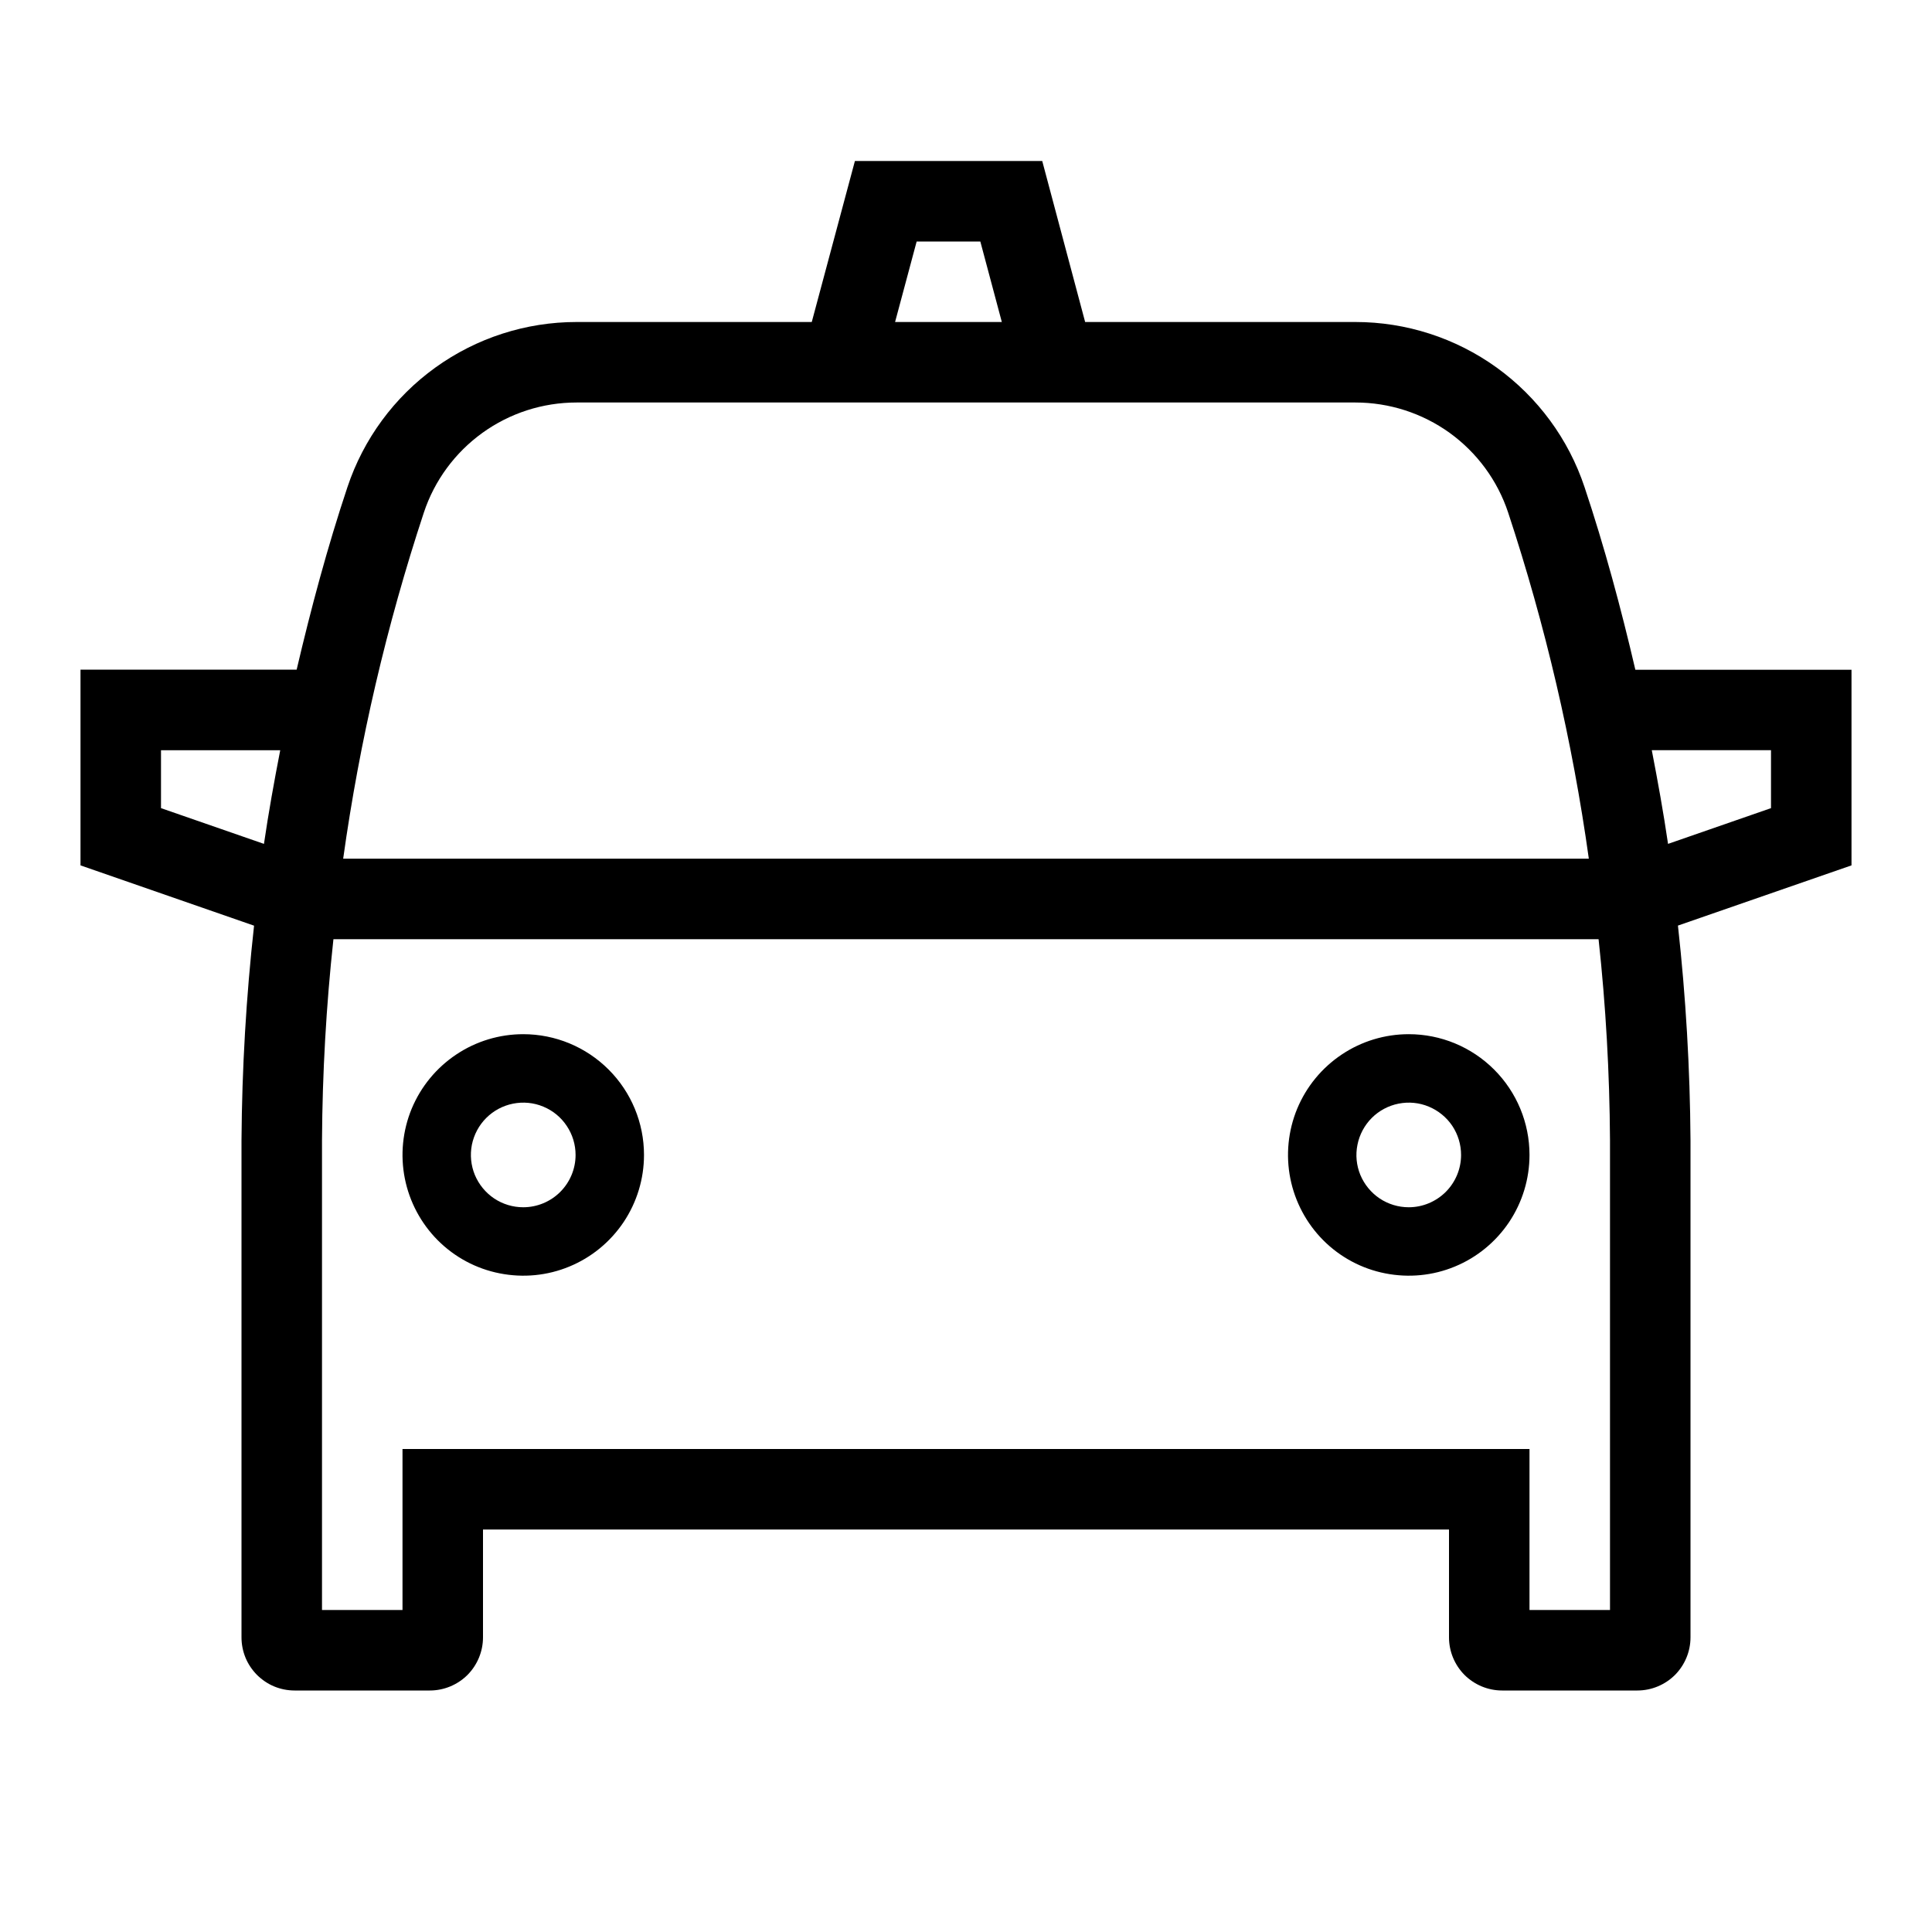 <svg width="24" height="24" viewBox="0 0 24 24" fill="none" xmlns="http://www.w3.org/2000/svg">
<path d="M6.5 12.847C6.203 12.847 5.913 12.935 5.667 13.1C5.42 13.265 5.228 13.499 5.114 13.773C5.001 14.047 4.971 14.349 5.029 14.64C5.087 14.931 5.23 15.198 5.439 15.408C5.649 15.618 5.916 15.761 6.207 15.818C6.498 15.876 6.8 15.847 7.074 15.733C7.348 15.62 7.582 15.427 7.747 15.181C7.912 14.934 8 14.644 8 14.347C8 13.949 7.842 13.568 7.561 13.287C7.279 13.005 6.898 12.847 6.5 12.847ZM6.5 14.997C6.371 14.997 6.246 14.959 6.139 14.888C6.032 14.816 5.949 14.715 5.899 14.596C5.85 14.477 5.837 14.347 5.862 14.22C5.888 14.094 5.949 13.979 6.04 13.888C6.131 13.797 6.247 13.735 6.373 13.71C6.499 13.685 6.63 13.697 6.749 13.747C6.868 13.796 6.969 13.879 7.04 13.986C7.112 14.093 7.15 14.219 7.15 14.347C7.15 14.52 7.081 14.685 6.959 14.807C6.838 14.928 6.672 14.997 6.5 14.997ZM23 8.32H20.315C20.137 7.556 19.933 6.798 19.684 6.052C19.485 5.454 19.103 4.935 18.592 4.566C18.081 4.198 17.467 4 16.838 4H13.48L12.947 2H10.62L10.084 4H7.162C6.533 4 5.919 4.198 5.408 4.566C4.897 4.934 4.515 5.454 4.316 6.051C4.067 6.797 3.864 7.556 3.685 8.319H1V10.75L3.156 11.499C3.058 12.383 3.006 13.272 3 14.162V20.34C3 20.427 3.017 20.512 3.05 20.593C3.083 20.673 3.132 20.745 3.193 20.807C3.255 20.868 3.327 20.917 3.407 20.95C3.487 20.983 3.573 21 3.66 21H5.34C5.515 21 5.683 20.93 5.807 20.807C5.93 20.683 6 20.515 6 20.34V19H18V20.34C18 20.515 18.07 20.683 18.193 20.807C18.317 20.93 18.485 21 18.66 21H20.34C20.515 21 20.683 20.93 20.807 20.807C20.93 20.683 21 20.515 21 20.34V14.162C20.994 13.272 20.942 12.383 20.844 11.498L23 10.75V8.32ZM3.279 10.483L2 10.039V9.32H3.481C3.406 9.706 3.336 10.093 3.279 10.483ZM11.387 3H12.178L12.445 4H11.119L11.387 3ZM5.265 6.368C5.397 5.969 5.652 5.623 5.993 5.377C6.333 5.132 6.742 5 7.162 5H16.838C17.258 5 17.667 5.132 18.008 5.377C18.348 5.623 18.603 5.969 18.735 6.368C19.197 7.768 19.533 9.206 19.737 10.667H4.263C4.467 9.206 4.803 7.768 5.265 6.368ZM20 20H19V18H5V20H4V14.162C4.005 13.329 4.052 12.495 4.142 11.667H19.858C19.948 12.495 19.995 13.329 20 14.162V20ZM22 10.039L20.721 10.483C20.664 10.093 20.594 9.706 20.519 9.319H22V10.039ZM17.5 12.847C17.203 12.847 16.913 12.935 16.667 13.1C16.42 13.265 16.228 13.499 16.114 13.773C16.001 14.047 15.971 14.349 16.029 14.64C16.087 14.931 16.23 15.198 16.439 15.408C16.649 15.618 16.916 15.761 17.207 15.818C17.498 15.876 17.8 15.847 18.074 15.733C18.348 15.62 18.582 15.427 18.747 15.181C18.912 14.934 19 14.644 19 14.347C19 13.949 18.842 13.568 18.561 13.287C18.279 13.005 17.898 12.847 17.5 12.847ZM17.5 14.997C17.371 14.997 17.246 14.959 17.139 14.888C17.032 14.816 16.949 14.715 16.899 14.596C16.85 14.477 16.837 14.347 16.863 14.22C16.888 14.094 16.95 13.979 17.04 13.888C17.131 13.797 17.247 13.735 17.373 13.71C17.499 13.685 17.63 13.697 17.749 13.747C17.867 13.796 17.969 13.879 18.041 13.986C18.112 14.093 18.15 14.219 18.15 14.347C18.15 14.52 18.081 14.685 17.959 14.807C17.837 14.928 17.672 14.997 17.5 14.997Z" fill="black"/>
</svg>
